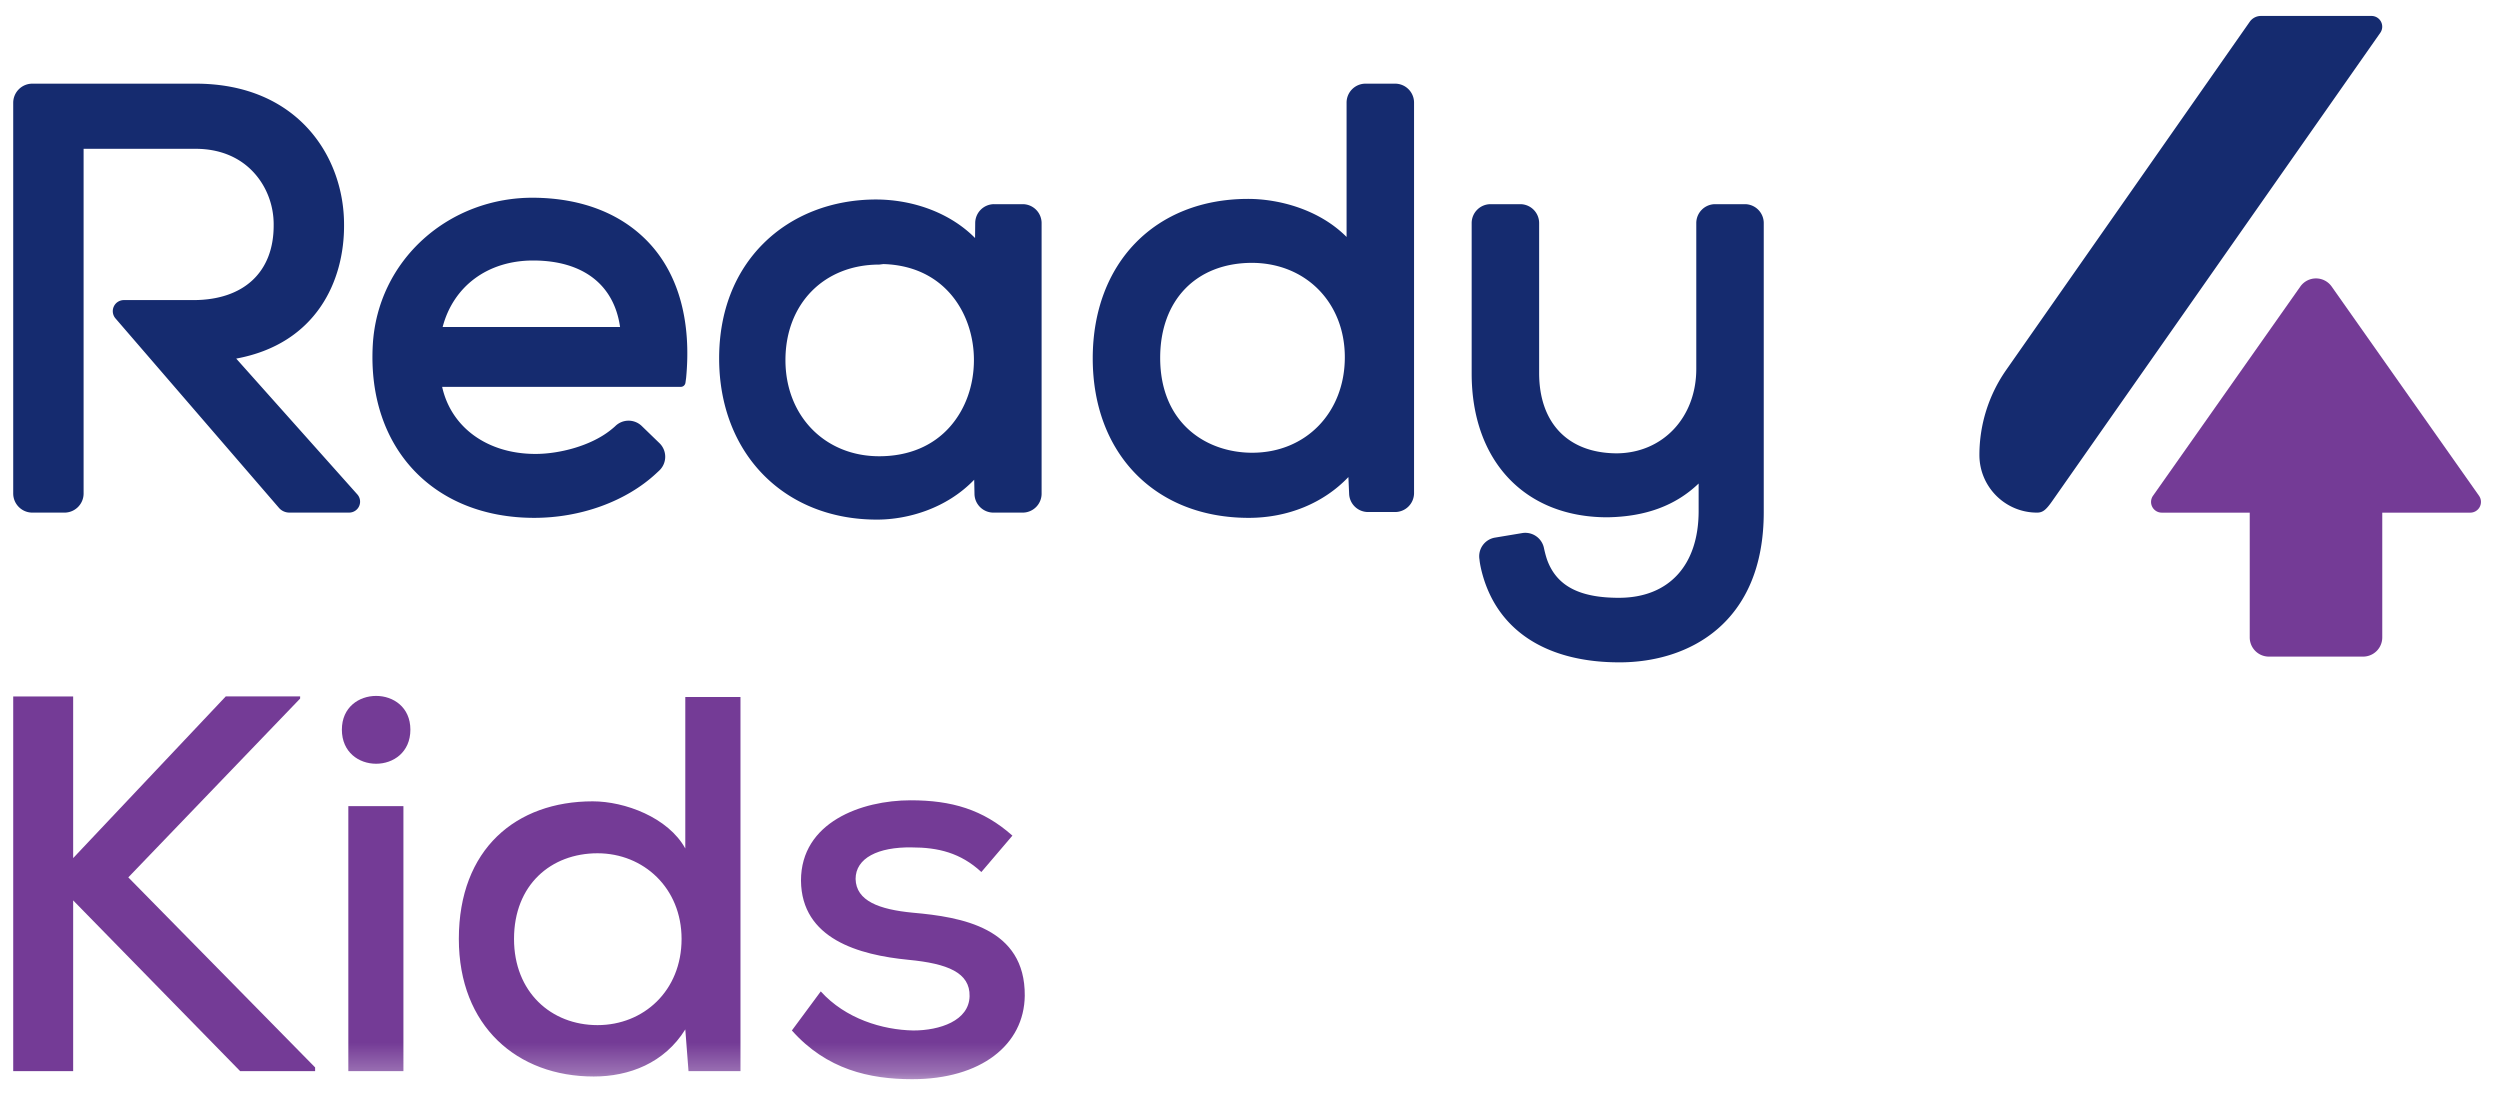 <svg xmlns="http://www.w3.org/2000/svg" xmlns:xlink="http://www.w3.org/1999/xlink" width="84" height="37" viewBox="0 0 84 37">
    <defs>
        <path id="a" d="M0 35.725h82.917V0H0z"/>
    </defs>
    <g fill="none" fill-rule="evenodd" transform="translate(.444 .536)">
        <path fill="#152B6F" d="M11.116 7.005c0-2.277-1.56-4.73-4.986-4.73H.643A.643.643 0 0 0 0 2.918v13.127c0 .355.288.643.643.643h1.079a.643.643 0 0 0 .643-.643V4.464H6.13c.765 0 1.42.253 1.893.734.473.479.738 1.15.728 1.842v.005c0 1.567-1.01 2.502-2.699 2.502H3.717a.372.372 0 0 0-.281.615l5.492 6.365c.087.102.216.16.35.16h2.012a.367.367 0 0 0 .273-.61l-4.07-4.564c2.683-.496 3.64-2.604 3.623-4.508M14.429 10.451c.359-1.37 1.515-2.234 3.039-2.234 1.672 0 2.72.809 2.922 2.234h-5.961zm3.089-4.343c-2.875-.033-5.282 2.09-5.437 4.96-.186 3.448 2.042 5.796 5.426 5.796 1.57 0 3.087-.559 4.087-1.484.128-.118.122-.114.122-.114a.637.637 0 0 0-.003-.913l-.594-.575a.637.637 0 0 0-.89.004s-.052.051-.175.147c-.662.518-1.7.787-2.507.787-1.616 0-2.833-.891-3.135-2.254h8.022c.077 0 .142-.06.153-.137l.022-.159c.18-1.874-.236-3.429-1.204-4.495-.913-1.004-2.255-1.544-3.887-1.563zM31.484 13.792c-.574.656-1.399 1.002-2.387 1.002-1.826 0-3.15-1.358-3.15-3.23 0-1.89 1.295-3.21 3.15-3.21l.141-.017c2.09.061 3.042 1.699 3.042 3.222 0 .854-.283 1.647-.796 2.233zm.834-6.33c-.815-.825-2.043-1.29-3.322-1.295-1.484 0-2.826.522-3.783 1.472-.978.97-1.494 2.308-1.494 3.867 0 3.19 2.18 5.417 5.3 5.417 1.033 0 2.335-.367 3.27-1.34l.01.483c.008.345.291.622.637.622h.982a.637.637 0 0 0 .636-.637v-9.09a.637.637 0 0 0-.636-.637h-.958a.636.636 0 0 0-.637.63l-.005.509zM41.63 14.676c-1.539 0-3.092-.986-3.092-3.19 0-1.935 1.21-3.186 3.082-3.19 1.81.004 3.122 1.336 3.122 3.17 0 1.86-1.309 3.21-3.112 3.21zm3.171-7.25c-.923-.928-2.276-1.279-3.308-1.279-3.123 0-5.221 2.154-5.221 5.359s2.106 5.358 5.24 5.358c1.325 0 2.52-.5 3.35-1.371l.025.567c.015.34.295.608.636.608h.908a.637.637 0 0 0 .637-.637V2.912a.637.637 0 0 0-.637-.637h-.994a.637.637 0 0 0-.636.637v4.514zM57.187 6.324a.636.636 0 0 0-.636.636v4.9c0 1.626-1.12 2.82-2.66 2.836-1.64 0-2.62-1.009-2.62-2.699V6.96a.636.636 0 0 0-.636-.636h-.995a.636.636 0 0 0-.636.636v5.057c0 2.933 1.787 4.828 4.558 4.828 1.282-.019 2.294-.392 3.068-1.135v.925c0 1.825-1.002 2.915-2.68 2.915-1.304 0-2.066-.385-2.395-1.234-.068-.176-.121-.432-.121-.432a.64.64 0 0 0-.729-.509l-.918.153a.635.635 0 0 0-.52.737s.009.15.082.432c.503 1.933 2.143 3.022 4.621 3.022 2.344 0 4.848-1.326 4.848-5.044V6.96a.636.636 0 0 0-.636-.636h-.995zM75.147.196l-8.183 11.699a4.984 4.984 0 0 0-.9 2.856c0 1.07.867 1.937 1.936 1.937.192 0 .301-.089.512-.39L79.534.566A.36.36 0 0 0 79.24 0h-3.717c-.15 0-.29.073-.376.196"/>
        <path fill="#743B96" d="M82.85 16.12L77.9 9.092a.644.644 0 0 0-1.053 0l-4.95 7.03a.36.36 0 0 0 .294.567h2.956v4.193c0 .356.289.644.644.644h3.165a.644.644 0 0 0 .644-.644v-4.193h2.957a.36.36 0 0 0 .294-.567M9.64 22.936l-5.773 6.008 6.277 6.385v.126H7.626l-5.612-5.738v5.738H0v-12.59h2.014v5.431l5.127-5.432h2.5z"/>
        <mask id="b" fill="#fff">
            <use xlink:href="#a"/>
        </mask>
        <path fill="#743B96" d="M11.259 35.455h1.852V26.55H11.26v8.904zm2.086-11.475c0 1.528-2.302 1.528-2.302 0 0-1.511 2.302-1.511 2.302 0zM16.827 31.012c0 1.78 1.241 2.896 2.806 2.896 1.547 0 2.824-1.151 2.824-2.896 0-1.709-1.277-2.878-2.824-2.878-1.565 0-2.806 1.062-2.806 2.878zm7.609-8.13v12.573H22.69l-.108-1.403c-.702 1.133-1.889 1.583-3.076 1.583-2.572 0-4.533-1.691-4.533-4.623 0-3.022 1.925-4.623 4.497-4.623 1.08 0 2.536.54 3.112 1.584v-5.09h1.853zM32.53 28.764c-.701-.648-1.457-.827-2.338-.827-1.133-.019-1.888.36-1.888 1.06.017.738.79 1.026 1.924 1.134 1.637.144 3.777.504 3.76 2.788-.019 1.655-1.476 2.806-3.778 2.806-1.439 0-2.878-.324-4.047-1.637l.971-1.313c.828.917 2.069 1.295 3.112 1.313.881 0 1.87-.324 1.888-1.151.018-.792-.737-1.097-2.05-1.223-1.673-.162-3.597-.702-3.615-2.662 0-1.961 2.032-2.698 3.687-2.698 1.367 0 2.428.306 3.417 1.187l-1.043 1.223z" mask="url(#b)"/>
    </g>
</svg>
